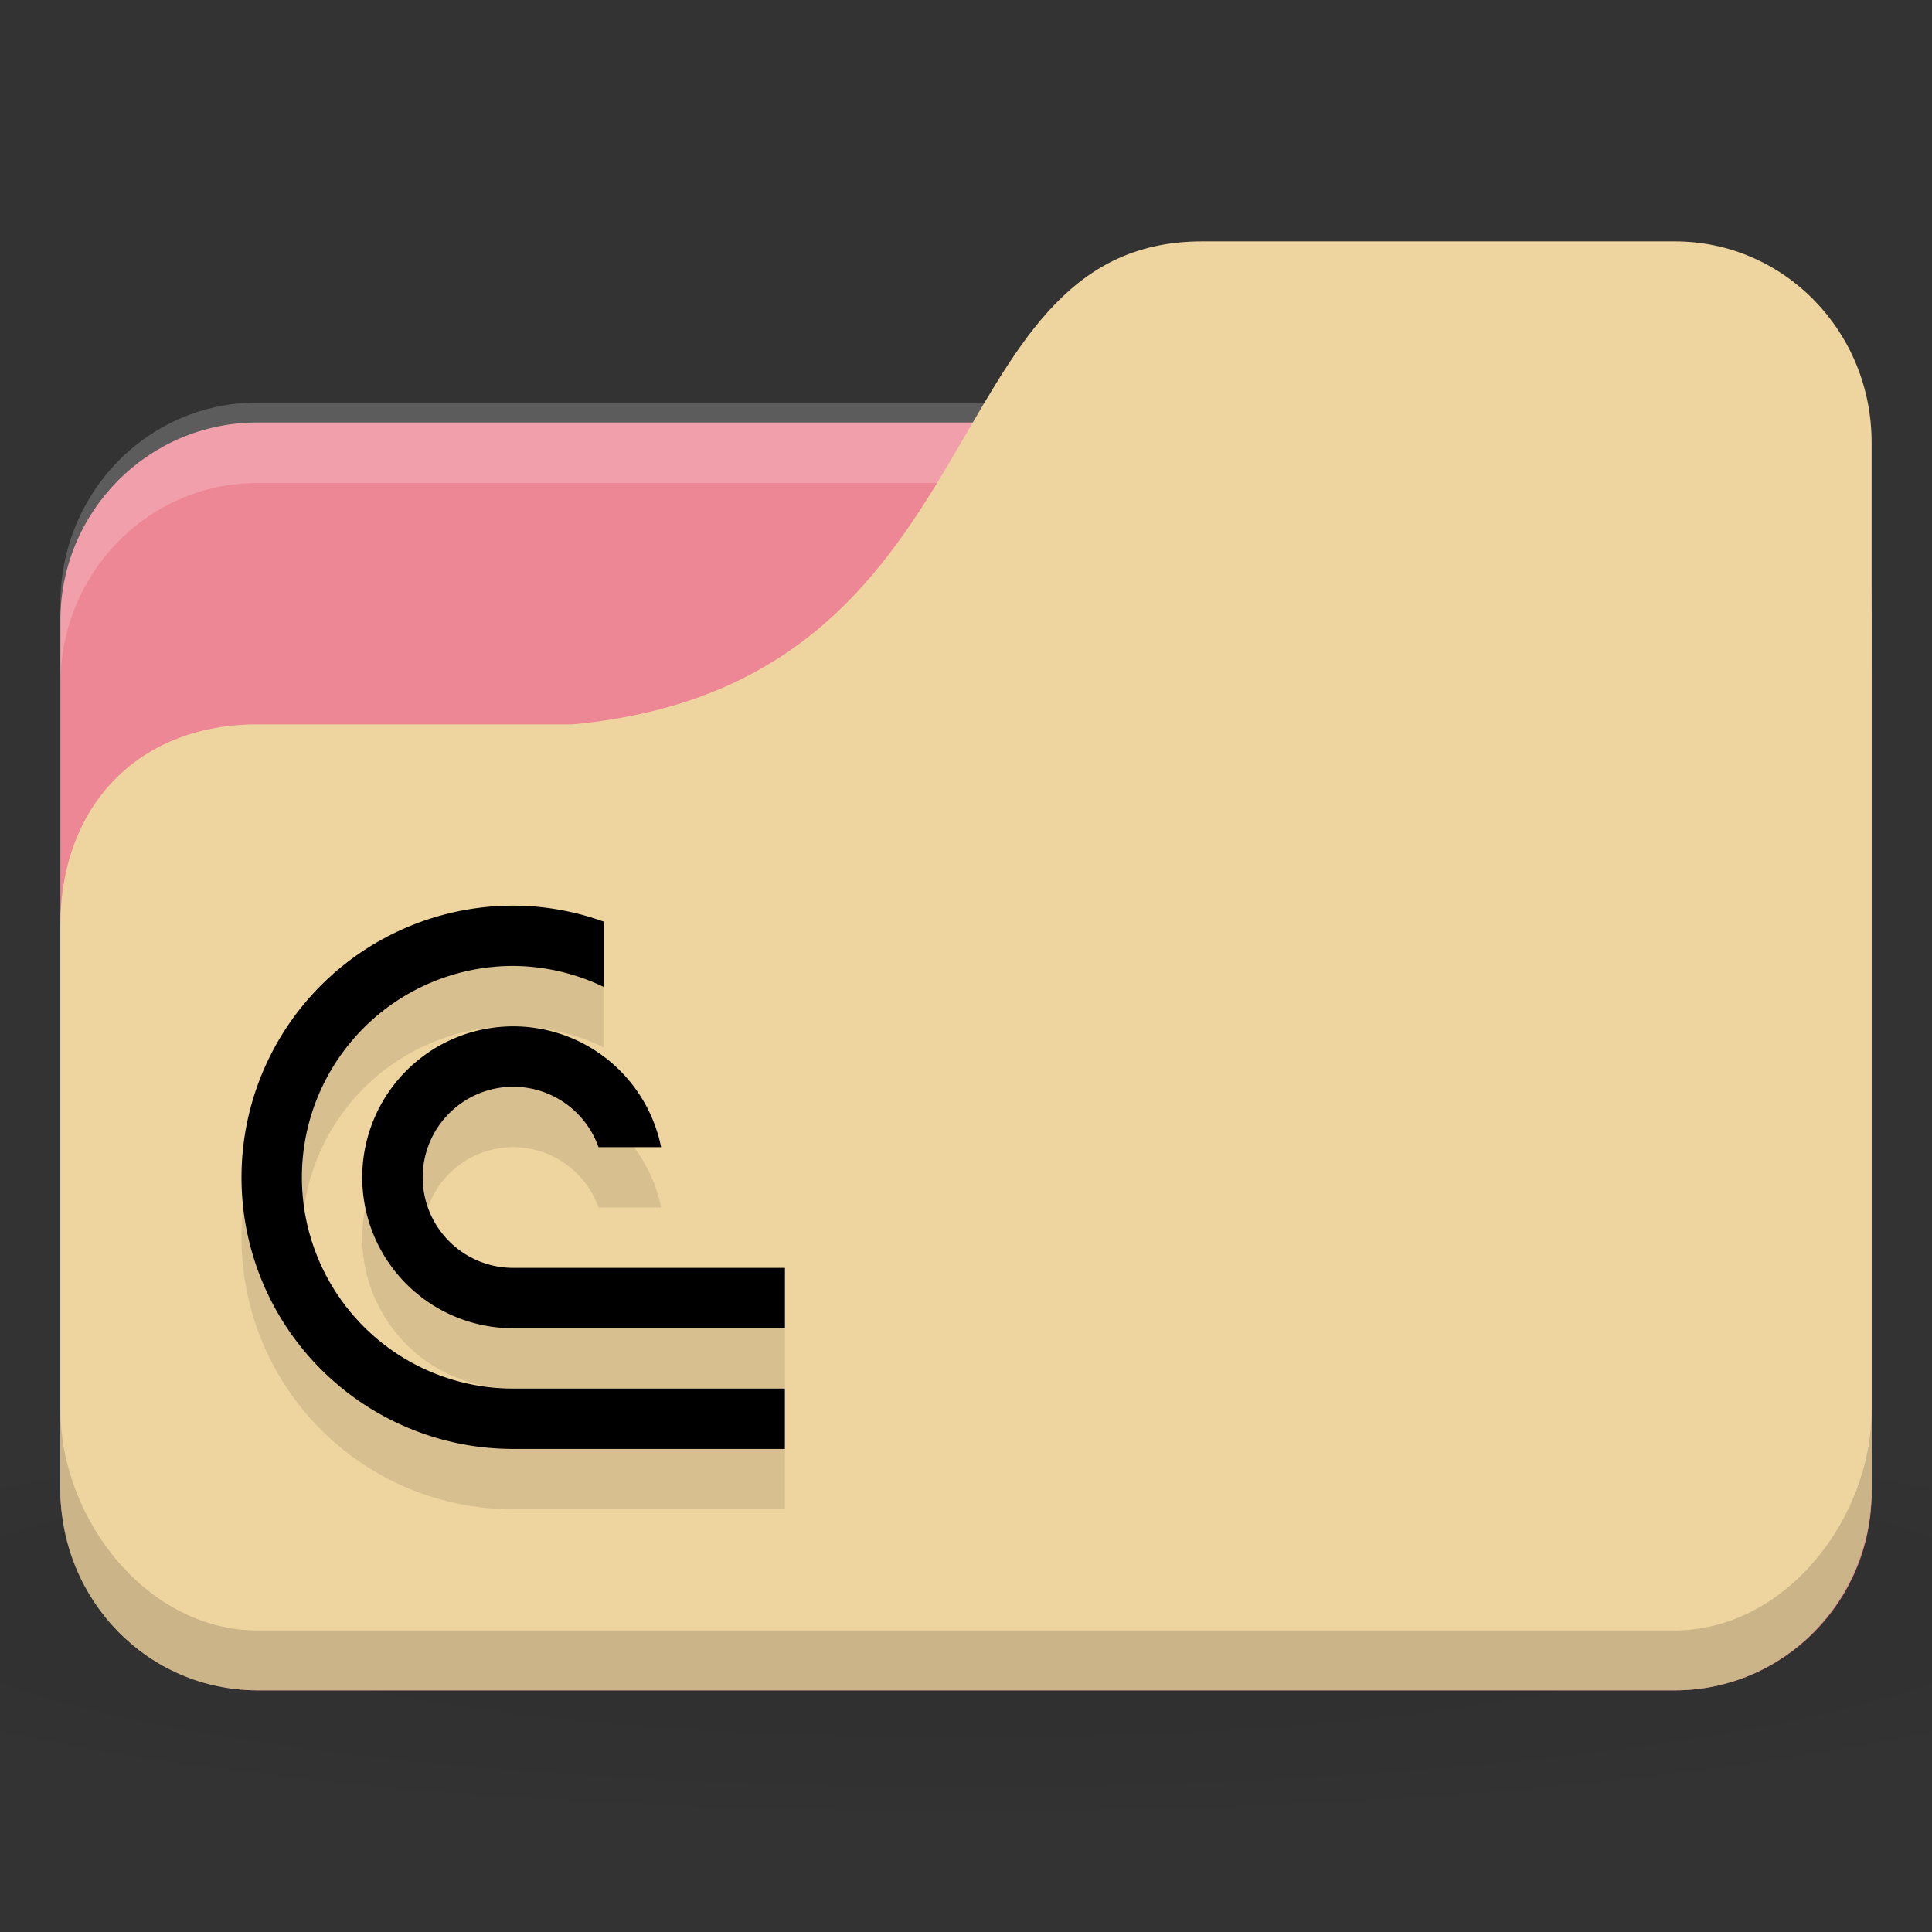 <svg version="1.1" viewBox="0 0 32 32" xmlns="http://www.w3.org/2000/svg">
 <rect x="0" y="0" width="32" height="32" fill="#333333" stroke="none"/>
 <defs>
  <radialGradient id="radialGradient3098" cx="24" cy="40.5" r="24" gradientTransform="matrix(.833 0 0 .139 -4 1041.404)" gradientUnits="userSpaceOnUse">
   <stop offset="0"/>
   <stop style="stop-opacity:.196" offset="1"/>
  </radialGradient>
 </defs>
 <g transform="translate(0,-1020.362)">
  <path d="m16 1043.7c-6.551 0-12.352 0.522-16 1.333v4c3.648 0.811 9.449 1.333 16 1.333s12.352-0.522 16-1.333v-4c-3.648-0.811-9.449-1.333-16-1.333z" style="fill:url(#radialGradient3098);opacity:.1"/>
  <rect x="1" y="1027.36" width="30" height="21" rx="3.261" ry="3.281" style="fill:#ed8796"/>
  <path d="m4.261 1027.03c-1.807 0-3.261 1.487-3.261 3.333v1.333c0-1.847 1.454-3.333 3.261-3.333h23.478c1.807 0 3.261 1.487 3.261 3.333v-1.333c0-1.847-1.454-3.333-3.261-3.333h-23.478z" style="fill:#fff;opacity:.2"/>
  <path d="m4.261 1032.36h5.217c7.174-0.667 5.87-8 10.435-8h7.826c1.807 0 3.261 1.487 3.261 3.333v17.333c0 1.847-1.454 3.333-3.261 3.333h-23.478c-1.807 0-3.261-1.487-3.261-3.333v-9.333c0-2 1.304-3.333 3.261-3.333z" style="fill:#eed49f"/>
  <path d="m1 1043.7v1.333c0 1.847 1.454 3.333 3.261 3.333h23.478c1.807 0 3.261-1.487 3.261-3.333v-1.333c0 1.847-1.454 3.667-3.261 3.667h-23.478c-1.807 0-3.261-1.82-3.261-3.667z" style="opacity:.15"/>
  <path d="m8.612 1036.364a4.5 4.5 0 0 0-3.293 1.316 4.5 4.5 0 0 0-0.977 4.904 4.5 4.5 0 0 0 4.158 2.777h4.5v-1h-4.5a3.5 3.5 0 0 1-3.5-3.5 3.5 3.5 0 0 1 3.5-3.5 3.5 3.5 0 0 1 1.5 0.348v-1.082a4.5 4.5 0 0 0-1.389-0.264zm-0.051 1.998a2.5 2.5 0 0 0-1.828 0.732 2.5 2.5 0 0 0-0.543 2.725 2.5 2.5 0 0 0 2.311 1.543h4.5v-1h-4.5a1.5 1.5 0 0 1-1.5-1.5 1.5 1.5 0 0 1 1.5-1.5 1.5 1.5 0 0 1 1.412 1h1.037a2.5 2.5 0 0 0-1.492-1.81 2.5 2.5 0 0 0-0.896-0.19z" style="-inkscape-stroke:none;fill-opacity:.098;font-variation-settings:normal;stop-color:#000000"/>
  <path d="m8.612 1035.364a4.5 4.5 0 0 0-3.293 1.316 4.5 4.5 0 0 0-0.977 4.904 4.5 4.5 0 0 0 4.158 2.777h4.5v-1h-4.5a3.5 3.5 0 0 1-3.5-3.5 3.5 3.5 0 0 1 3.5-3.5 3.5 3.5 0 0 1 1.5 0.348v-1.082a4.5 4.5 0 0 0-1.389-0.264zm-0.051 1.998a2.5 2.5 0 0 0-1.828 0.732 2.5 2.5 0 0 0-0.543 2.725 2.5 2.5 0 0 0 2.311 1.543h4.5v-1h-4.5a1.5 1.5 0 0 1-1.5-1.5 1.5 1.5 0 0 1 1.5-1.5 1.5 1.5 0 0 1 1.412 1h1.037a2.5 2.5 0 0 0-1.492-1.81 2.5 2.5 0 0 0-0.896-0.19z" style="-inkscape-stroke:none;font-variation-settings:normal;stop-color:#000000"/>
 </g>
</svg>
